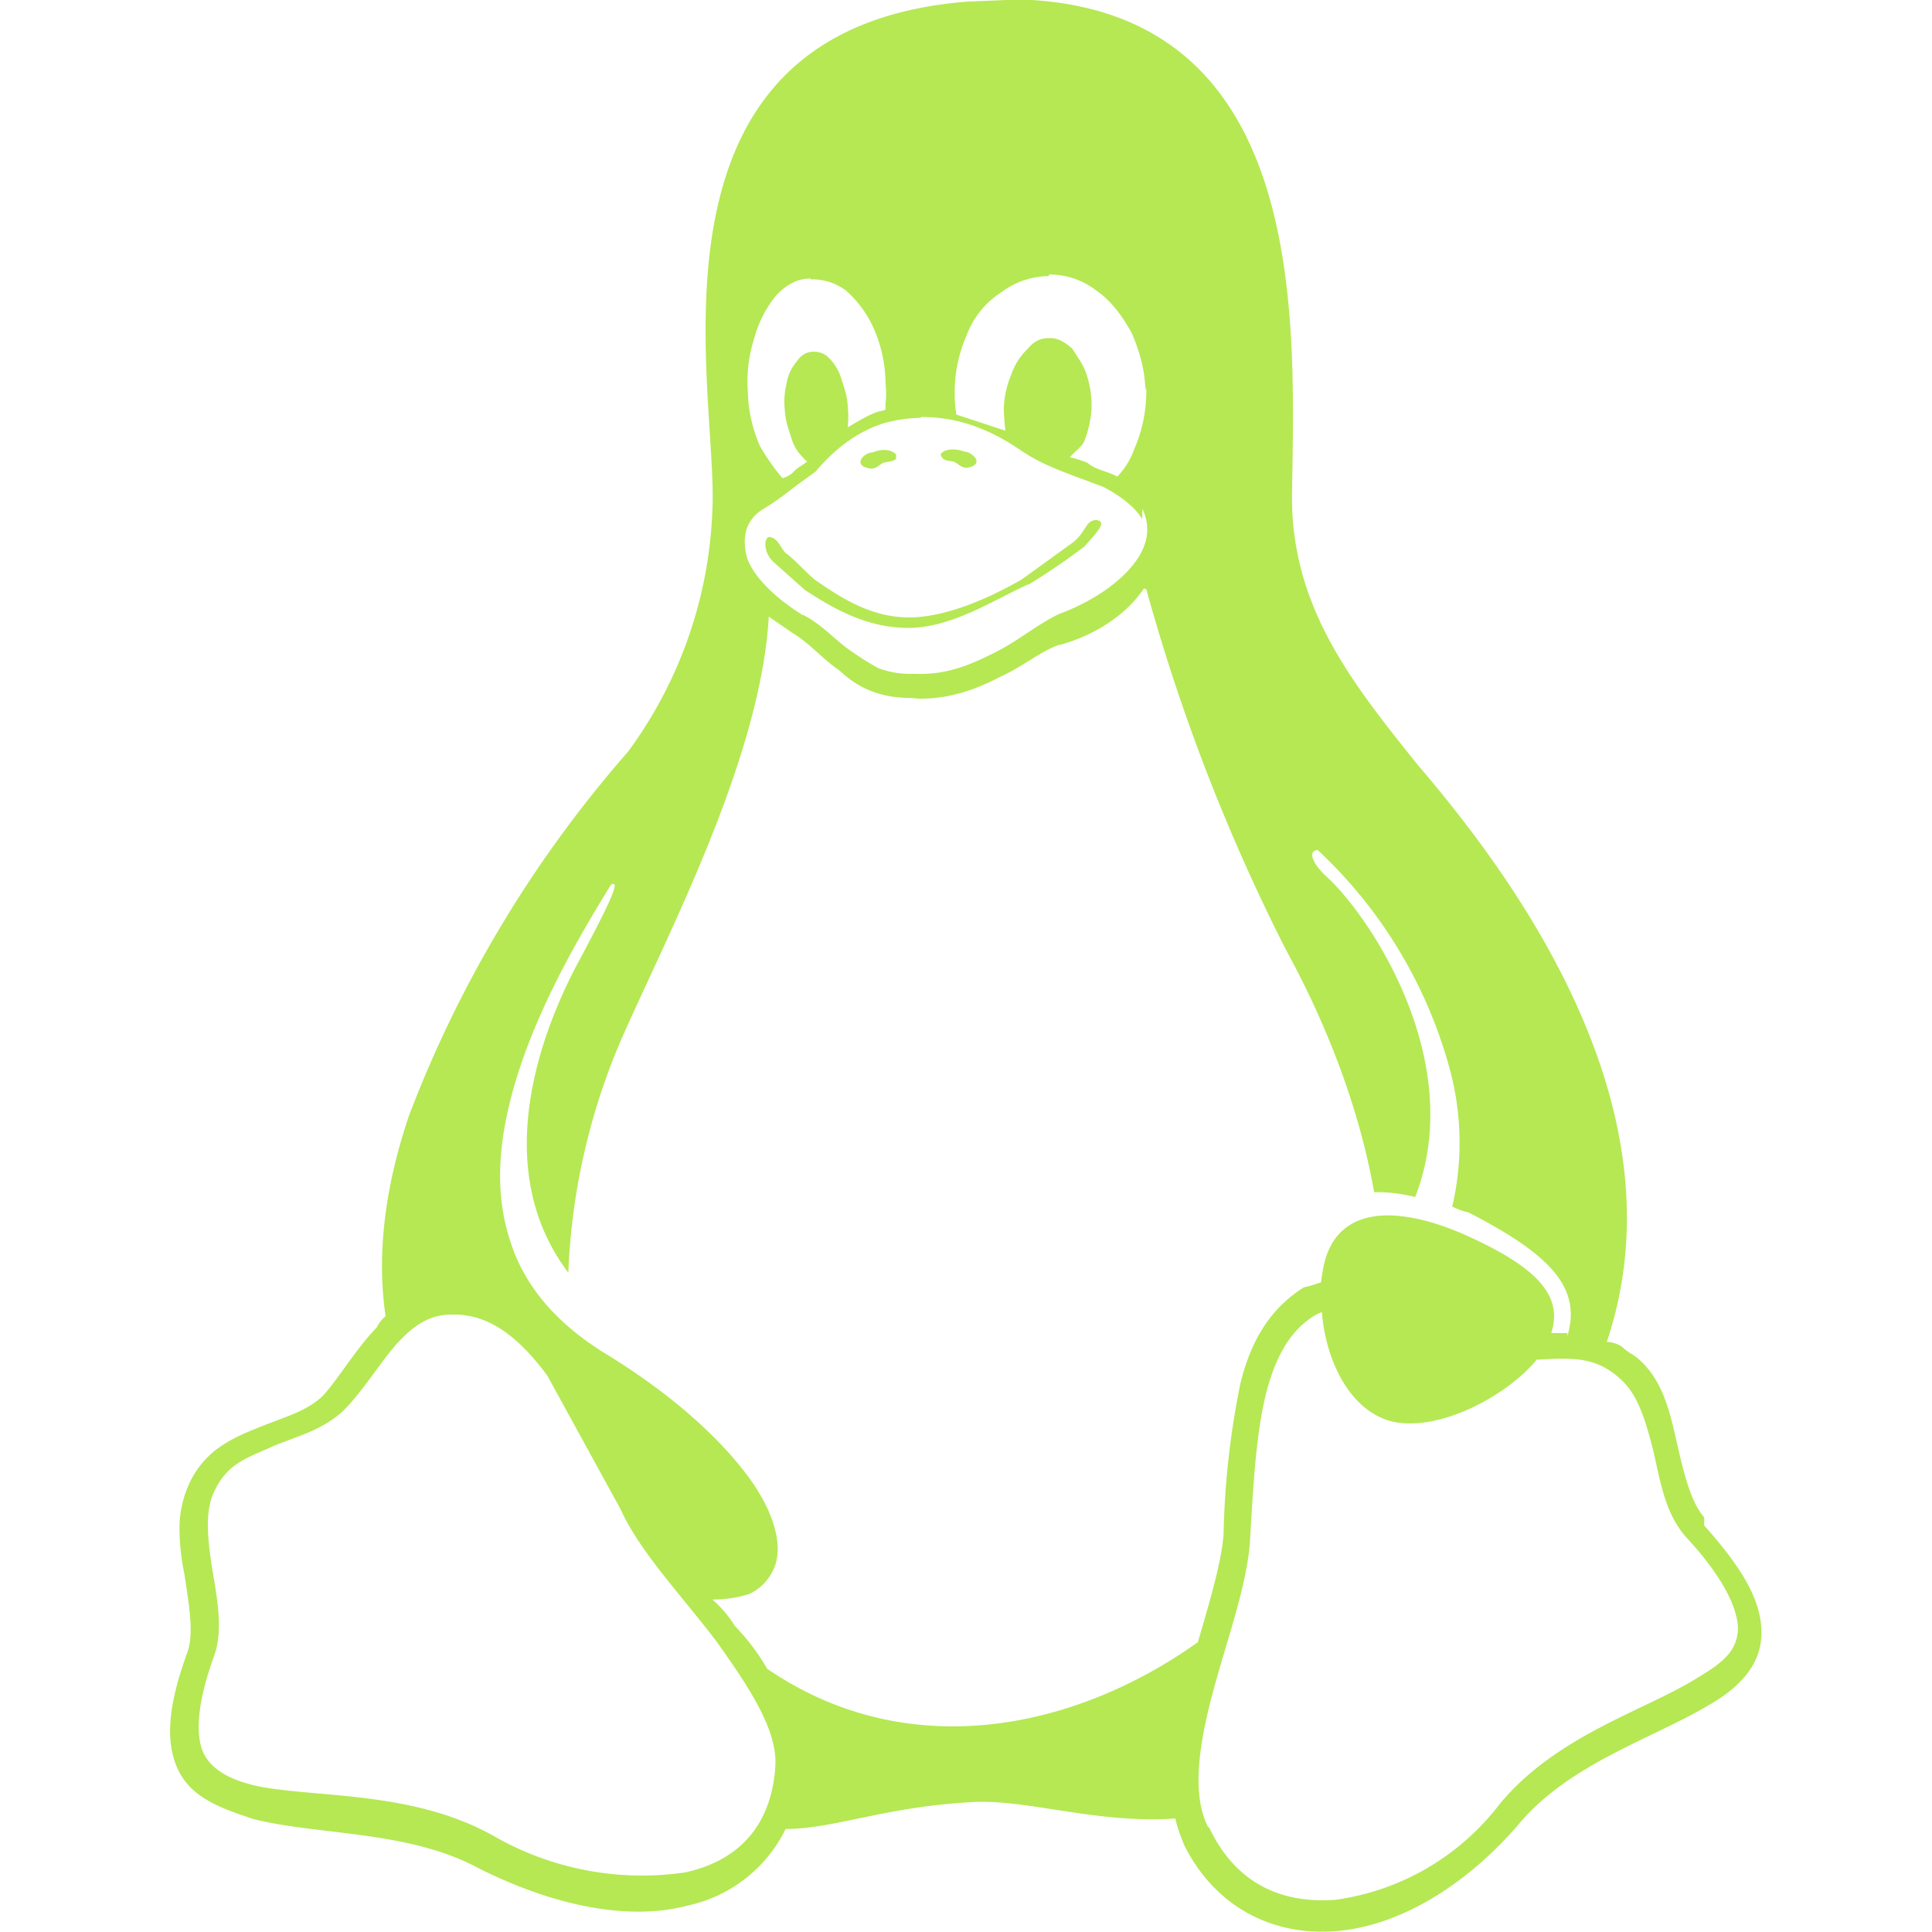 <svg xmlns="http://www.w3.org/2000/svg" viewBox="0 0 24 24"><path fill="#b5e853" d="M12.5 0l-.48.02C7.8.35 8.92 4.83 8.85 6.32A5.39 5.39 0 0 1 7.8 9.34a14.9 14.9 0 0 0-2.72 4.52c-.28.83-.41 1.68-.29 2.49a.42.42 0 0 0-.11.14c-.26.27-.45.6-.66.84-.2.2-.48.27-.8.4s-.66.27-.86.68a1.34 1.34 0 0 0-.13.6 2.81 2.81 0 0 0 .06.54c.06.4.12.73.04.97-.25.68-.28 1.14-.11 1.48s.54.47.94.6c.81.2 1.91.14 2.77.6.93.47 1.87.67 2.62.47a1.77 1.77 0 0 0 1.21-.95c.59 0 1.23-.27 2.26-.33.7-.06 1.57.27 2.58.2.03.13.06.2.11.33h0c.39.78 1.11 1.13 1.88 1.07s1.59-.54 2.26-1.31c.63-.77 1.68-1.08 2.38-1.5.35-.2.63-.47.65-.85.02-.4-.2-.81-.71-1.38v-.1h0c-.17-.2-.25-.54-.34-.93-.09-.4-.18-.79-.49-1.05h0c-.06-.05-.12-.07-.19-.14a.36.36 0 0 0-.19-.06c.43-1.28.26-2.55-.17-3.69-.53-1.41-1.46-2.64-2.18-3.48-.8-1-1.58-1.96-1.56-3.37.03-2.15.24-6.13-3.54-6.14zm.53 3.41h.01a.95.95 0 0 1 .58.2c.19.13.33.33.44.53.11.26.16.46.17.72 0-.02.01-.04.01-.06v.11a.09.09 0 0 1 0-.02v-.02a1.81 1.81 0 0 1-.15.71.95.95 0 0 1-.21.34.71.71 0 0 0-.09-.04c-.1-.04-.2-.06-.28-.13a1.31 1.31 0 0 0-.22-.07c.05-.06.15-.13.18-.2.05-.13.08-.26.09-.4v-.02a1.21 1.21 0 0 0-.06-.4c-.04-.13-.1-.2-.18-.33-.08-.07-.17-.13-.27-.13h-.02c-.09 0-.18.03-.26.13a.8.8 0 0 0-.21.33 1.18 1.18 0 0 0-.09.4v.02a2.38 2.38 0 0 0 .02.27l-.61-.2a1.64 1.64 0 0 1-.02-.2v-.02a1.77 1.77 0 0 1 .15-.77 1.08 1.08 0 0 1 .43-.53.99.99 0 0 1 .59-.2zm-2.96.06h.04a.7.7 0 0 1 .4.14 1.38 1.38 0 0 1 .34.46 1.74 1.74 0 0 1 .15.67h0c.01.13.01.2 0 .27v.08c-.03.01-.06.02-.08.02-.15.05-.27.13-.39.2.01-.09.01-.18 0-.27v-.01c-.01-.13-.04-.2-.08-.33a.61.61 0 0 0-.17-.27.25.25 0 0 0-.18-.06h-.02c-.07.01-.13.04-.19.13a.55.55 0 0 0-.12.27.94.94 0 0 0-.02.33v.01c.01.13.04.2.08.33s.1.2.17.27c.01.01.02.02.03.02-.07.06-.12.07-.18.14a.3.3 0 0 1-.13.07 2.62 2.62 0 0 1-.28-.4 1.77 1.77 0 0 1-.15-.67 1.76 1.76 0 0 1 .08-.67 1.43 1.43 0 0 1 .28-.54c.13-.13.26-.2.42-.2zm1.37 1.71c.33 0 .73.07 1.22.4.29.2.52.27 1.05.47h0c.26.14.4.27.48.4v-.13a.57.57 0 0 1 .02.47c-.12.31-.52.64-1.06.84h0c-.27.13-.5.33-.78.47s-.59.29-1.01.27a1.14 1.14 0 0 1-.45-.07 3.57 3.57 0 0 1-.32-.2c-.2-.13-.36-.33-.61-.46h0-.01c-.4-.25-.62-.51-.69-.71-.07-.27-.01-.47.19-.6.22-.13.38-.27.48-.34l.18-.13h0 0c.17-.2.44-.47.84-.6a1.84 1.84 0 0 1 .47-.07zm2.8 2.14a23.96 23.96 0 0 0 1.73 4.47c.29.53.86 1.66 1.1 3.02a1.89 1.89 0 0 1 .51.06c.65-1.67-.55-3.47-1.09-3.97-.22-.2-.23-.34-.12-.34a5.8 5.8 0 0 1 1.65 2.76 3.5 3.5 0 0 1 .02 1.67c.07.03.14.06.2.07 1.03.53 1.41.94 1.23 1.54v-.04c-.06 0-.12 0-.18 0h-.02c.15-.47-.18-.82-1.07-1.22-.91-.4-1.65-.34-1.77.46-.01.04-.01.07-.02.13-.07.02-.14.05-.21.06-.43.27-.66.67-.79 1.19a10.3 10.3 0 0 0-.21 1.87h0c-.02.33-.17.84-.32 1.35-1.5 1.07-3.58 1.54-5.35.33a2.65 2.65 0 0 0-.4-.53 1.45 1.45 0 0 0-.28-.33c.18 0 .34-.03.46-.07a.62.62 0 0 0 .31-.33c.11-.27 0-.7-.35-1.16s-.93-1-1.79-1.52c-.63-.4-.99-.87-1.15-1.4-.17-.53-.14-1.09-.01-1.64.25-1.07.87-2.11 1.27-2.76.11-.06.04.13-.41.97-.4.75-1.14 2.5-.12 3.85a8.12 8.12 0 0 1 .65-2.88c.56-1.28 1.74-3.5 1.84-5.27l.29.2c.22.13.38.33.59.47.21.2.48.34.88.34l.11.01c.41 0 .73-.13 1-.27.29-.13.52-.33.74-.4h.01c.47-.13.84-.4 1.04-.7zm2.18 8.96c.04.6.34 1.25.88 1.38.59.13 1.43-.33 1.79-.77l.21-.01c.32-.01.58.01.85.27h0c.21.2.3.53.39.88.09.4.15.78.41 1.07.49.53.64.91.64 1.14h0v.02-.01c-.02.26-.18.4-.5.59-.63.4-1.75.71-2.46 1.57a3.1 3.1 0 0 1-2.04 1.19c-.67.05-1.24-.2-1.57-.9h-.01c-.21-.4-.12-1.02.06-1.69s.43-1.34.46-1.9c.04-.71.08-1.34.2-1.81.12-.46.31-.8.64-.98l.05-.02zm-10.81.05h.01c.05 0 .11 0 .16.01.38.05.71.33 1.02.75l.91 1.66h0c.24.53.75 1.06 1.19 1.64.43.6.77 1.13.73 1.57v.01c-.06.74-.48 1.15-1.12 1.29a3.7 3.7 0 0 1-2.39-.46c-.97-.54-2.12-.47-2.86-.6-.37-.07-.61-.2-.72-.4s-.11-.6.12-1.23h0 0c.12-.33.03-.75-.03-1.12-.06-.4-.08-.71.04-.94.16-.33.4-.4.69-.53s.64-.2.92-.47h0 0c.26-.27.45-.6.67-.84.19-.2.38-.34.66-.34zm7.16-9.07c-.44.2-.95.54-1.49.54s-.97-.27-1.28-.47l-.37-.33c-.16-.13-.14-.33-.07-.33.11.02.13.13.2.2.1.07.21.2.36.33.29.2.68.47 1.17.47s1.05-.27 1.4-.47l.65-.47c.16-.14.15-.27.28-.27.13.02.03.13-.15.33a8.1 8.1 0 0 1-.69.47zm-1.08-1.58v-.02c-.01-.02.01-.04.03-.05.07-.04.18-.03.26 0 .06 0 .16.07.15.13-.01.05-.09.07-.13.07-.05 0-.09-.04-.14-.07-.05-.02-.15-.01-.16-.07zm-.55 0c-.02.06-.11.05-.17.07-.05.03-.09.07-.14.07s-.13-.02-.14-.07c-.01-.07.09-.13.15-.13.08-.03.18-.05.26 0 .02.01.04.03.03.05v.02h0z"/></svg>